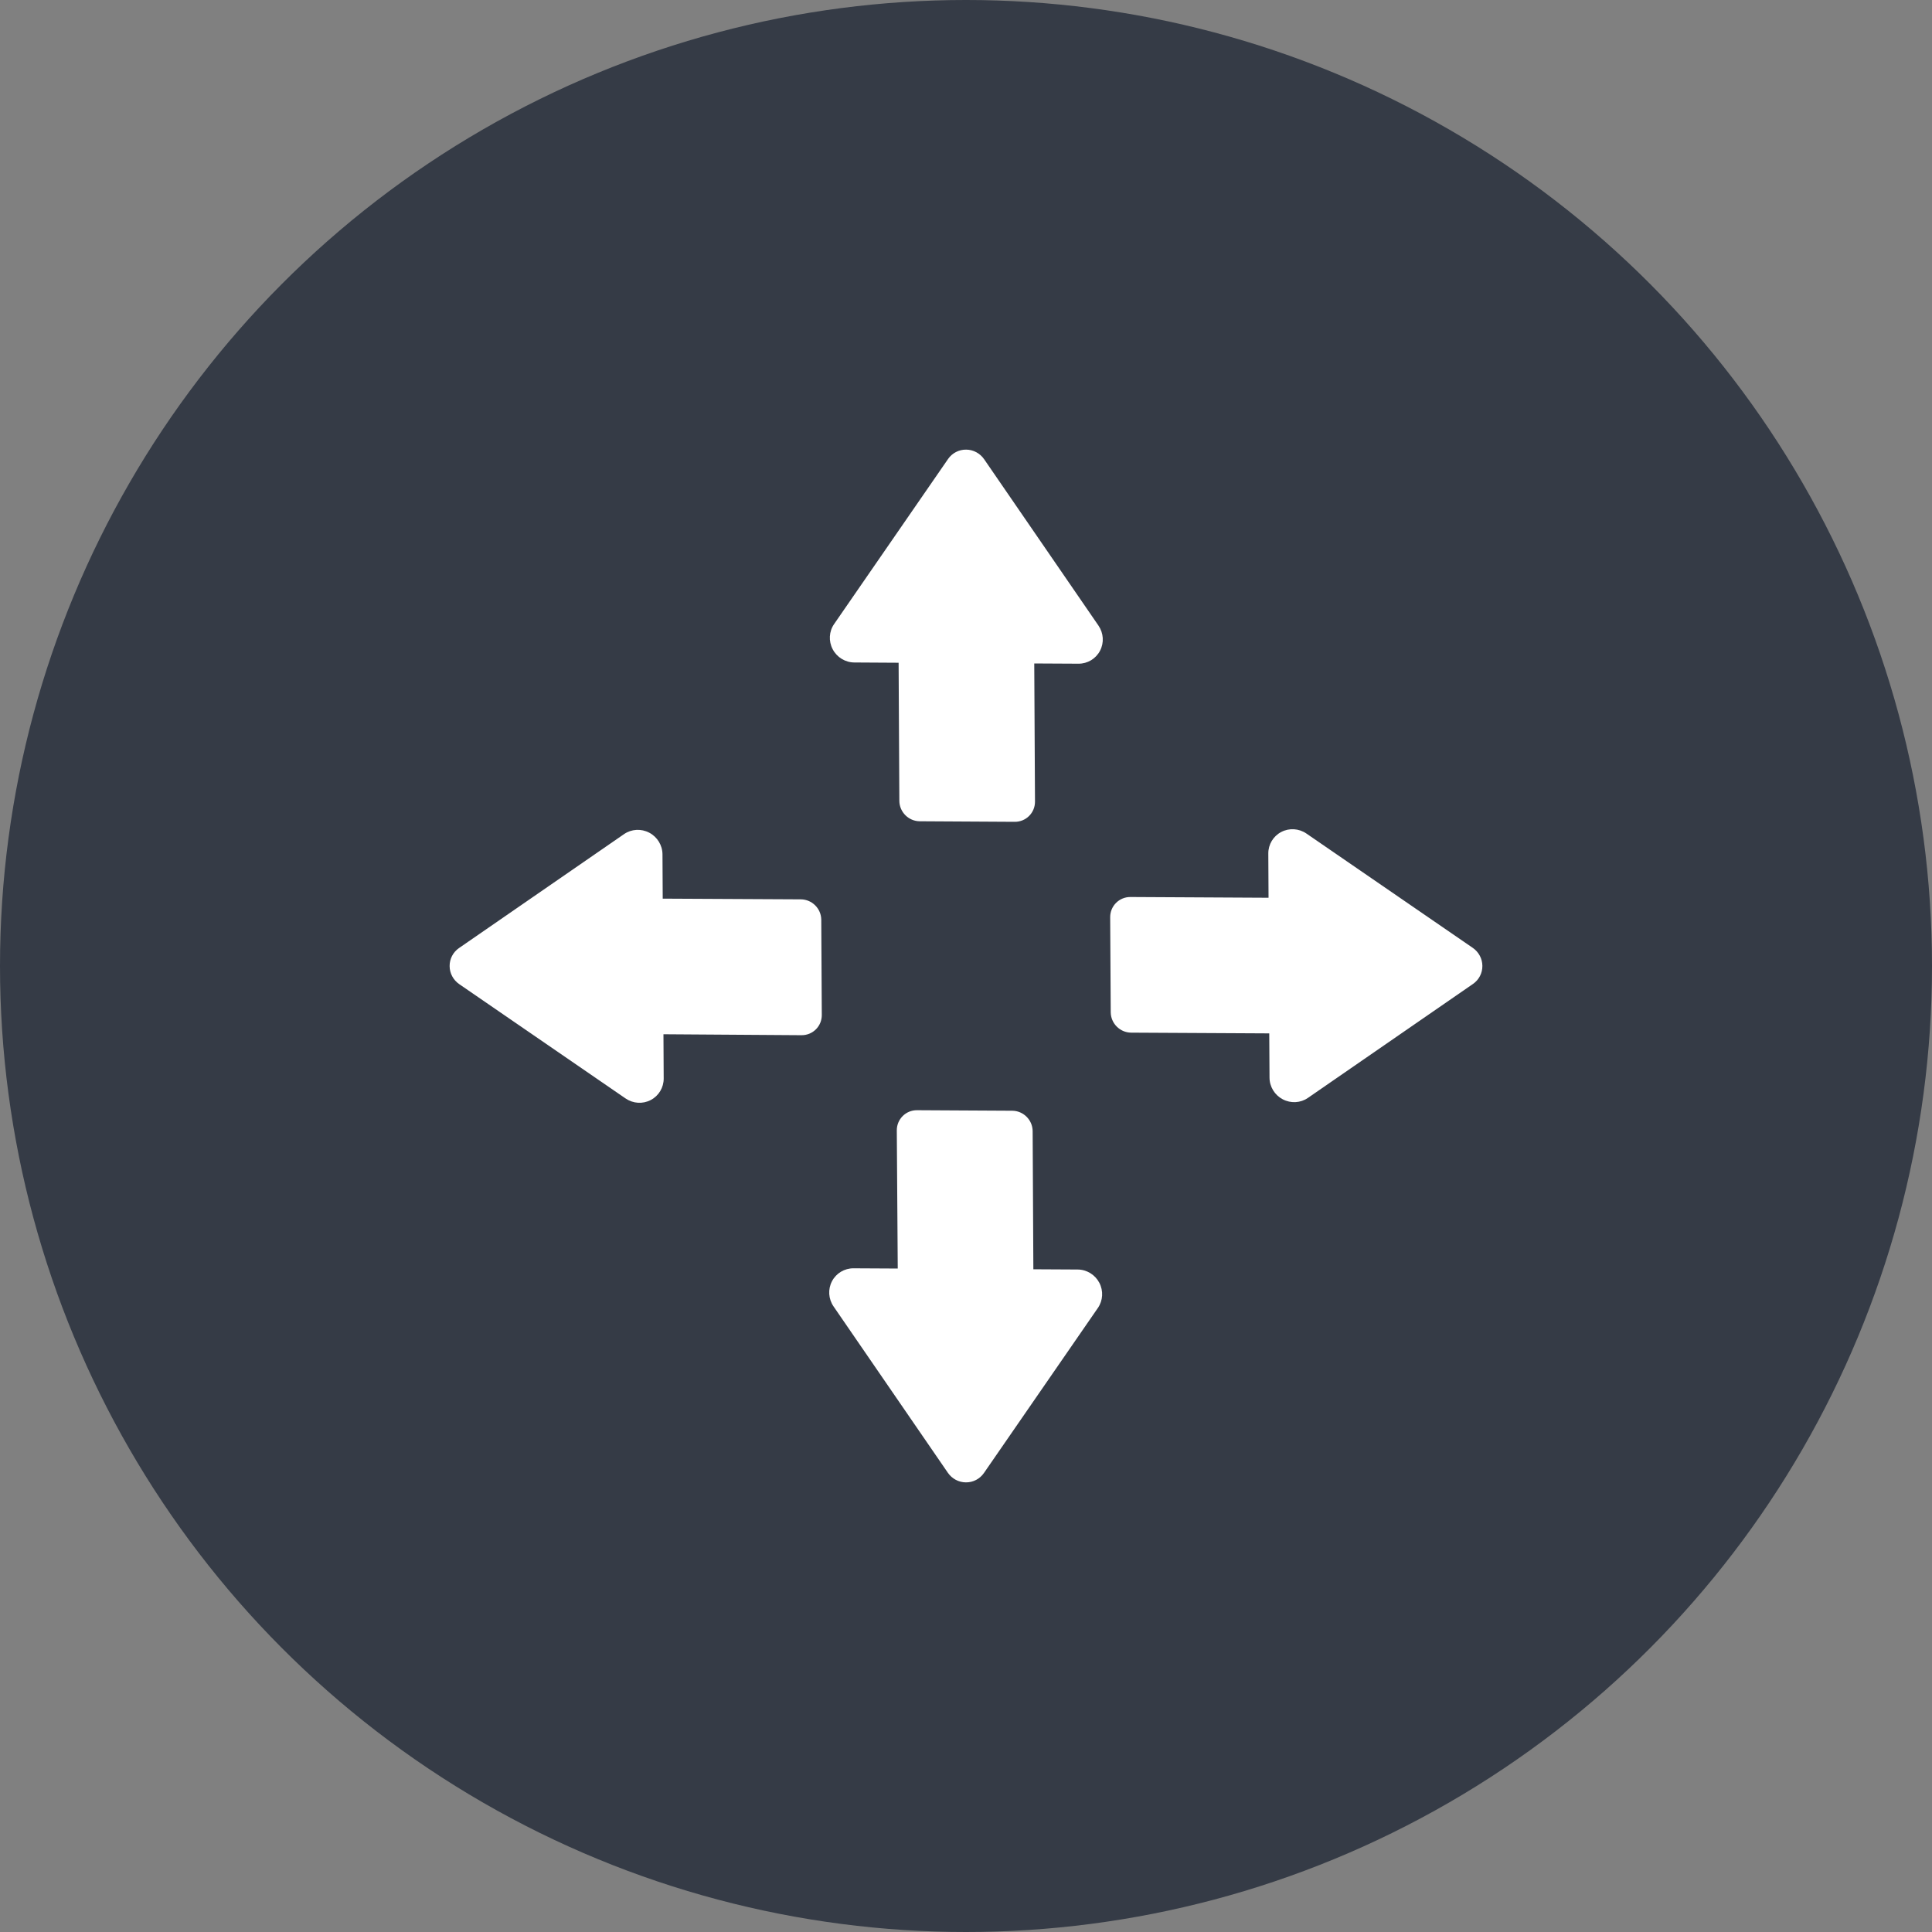 <?xml version="1.0" encoding="UTF-8" standalone="no"?>
<svg viewBox="0 0 52 52" version="1.1" xmlns="http://www.w3.org/2000/svg" xmlns:xlink="http://www.w3.org/1999/xlink" xmlns:sketch="http://www.bohemiancoding.com/sketch/ns">
    <rect x="0" y="0" width="52" height="52" fill="#808080" stroke="none"/>
    <!-- Generator: Sketch 3.3.3 (12081) - http://www.bohemiancoding.com/sketch -->
    <title>Oval 5 + Shape + XMLID_578_</title>
    <desc>Created with Sketch.</desc>
    <defs></defs>
    <g id="Landing" stroke="none" stroke-width="1" fill="none" fill-rule="evenodd" sketch:type="MSPage">
        <g id="Landing-w-screenshot" sketch:type="MSArtboardGroup" transform="translate(-282, -1306)">
            <g id="features" sketch:type="MSLayerGroup" transform="translate(0, 740)">
                <g id="icons" transform="translate(281, 280)" sketch:type="MSShapeGroup">
                    <g id="3" transform="translate(1, 281)">
                        <g id="Oval-5-+-Shape-+-XMLID_578_" transform="translate(0, 5)">
                            <g id="Oval-5-+-Shape" fill="#353B46">
                                <circle id="Oval-5" cx="26" cy="26" r="26"></circle>
                            </g>
                            <path d="M29.634,24.125 C29.849,24.337 30.197,24.337 30.412,24.125 L33.054,21.511 L33.901,22.348 C34.074,22.52 34.331,22.582 34.565,22.509 C34.8,22.436 34.975,22.241 35.018,22.002 L35.991,16.69 C36.025,16.5 35.964,16.306 35.825,16.17 C35.688,16.034 35.491,15.975 35.3,16.01 L29.959,17 C29.717,17.045 29.521,17.218 29.449,17.45 C29.376,17.682 29.44,17.935 29.613,18.106 L30.459,18.943 L27.816,21.558 C27.601,21.77 27.601,22.115 27.816,22.328 L29.634,24.125 Z M22.366,27.875 C22.151,27.663 21.803,27.663 21.588,27.875 L18.946,30.49 L18.099,29.652 C17.926,29.48 17.669,29.418 17.435,29.491 C17.2,29.564 17.026,29.759 16.982,29.998 L16.009,35.31 C15.975,35.5 16.036,35.694 16.175,35.83 C16.312,35.966 16.509,36.025 16.7,35.99 L22.041,35 C22.283,34.955 22.479,34.782 22.551,34.55 C22.624,34.318 22.56,34.065 22.387,33.894 L21.541,33.057 L24.187,30.447 C24.403,30.234 24.403,29.888 24.187,29.676 L22.366,27.875 Z M16.982,22.002 C17.025,22.241 17.2,22.436 17.435,22.509 C17.669,22.582 17.926,22.52 18.099,22.348 L18.946,21.511 L21.588,24.125 C21.803,24.337 22.151,24.337 22.366,24.125 L24.184,22.328 C24.399,22.115 24.399,21.77 24.184,21.558 L21.541,18.943 L22.387,18.106 C22.56,17.935 22.624,17.682 22.551,17.45 C22.479,17.218 22.283,17.045 22.041,17 L16.7,16.01 C16.509,15.975 16.312,16.034 16.175,16.17 C16.036,16.306 15.975,16.5 16.009,16.69 L16.982,22.002 Z M35.018,29.998 C34.974,29.759 34.8,29.564 34.565,29.491 C34.331,29.418 34.074,29.48 33.901,29.652 L33.054,30.49 L30.412,27.875 C30.197,27.663 29.849,27.663 29.634,27.875 L27.813,29.676 C27.597,29.888 27.597,30.234 27.813,30.447 L30.459,33.057 L29.613,33.894 C29.44,34.065 29.376,34.318 29.449,34.55 C29.521,34.782 29.717,34.955 29.959,35 L35.3,35.99 C35.491,36.025 35.688,35.966 35.825,35.83 C35.964,35.694 36.025,35.5 35.991,35.31 L35.018,29.998 Z" id="XMLID_578_" fill="#FFFFFF" transform="translate(26, 26) rotate(-315) translate(-26, -26) "></path>
                        </g>
                    </g>
                </g>
            </g>
        </g>
    </g>
</svg>
